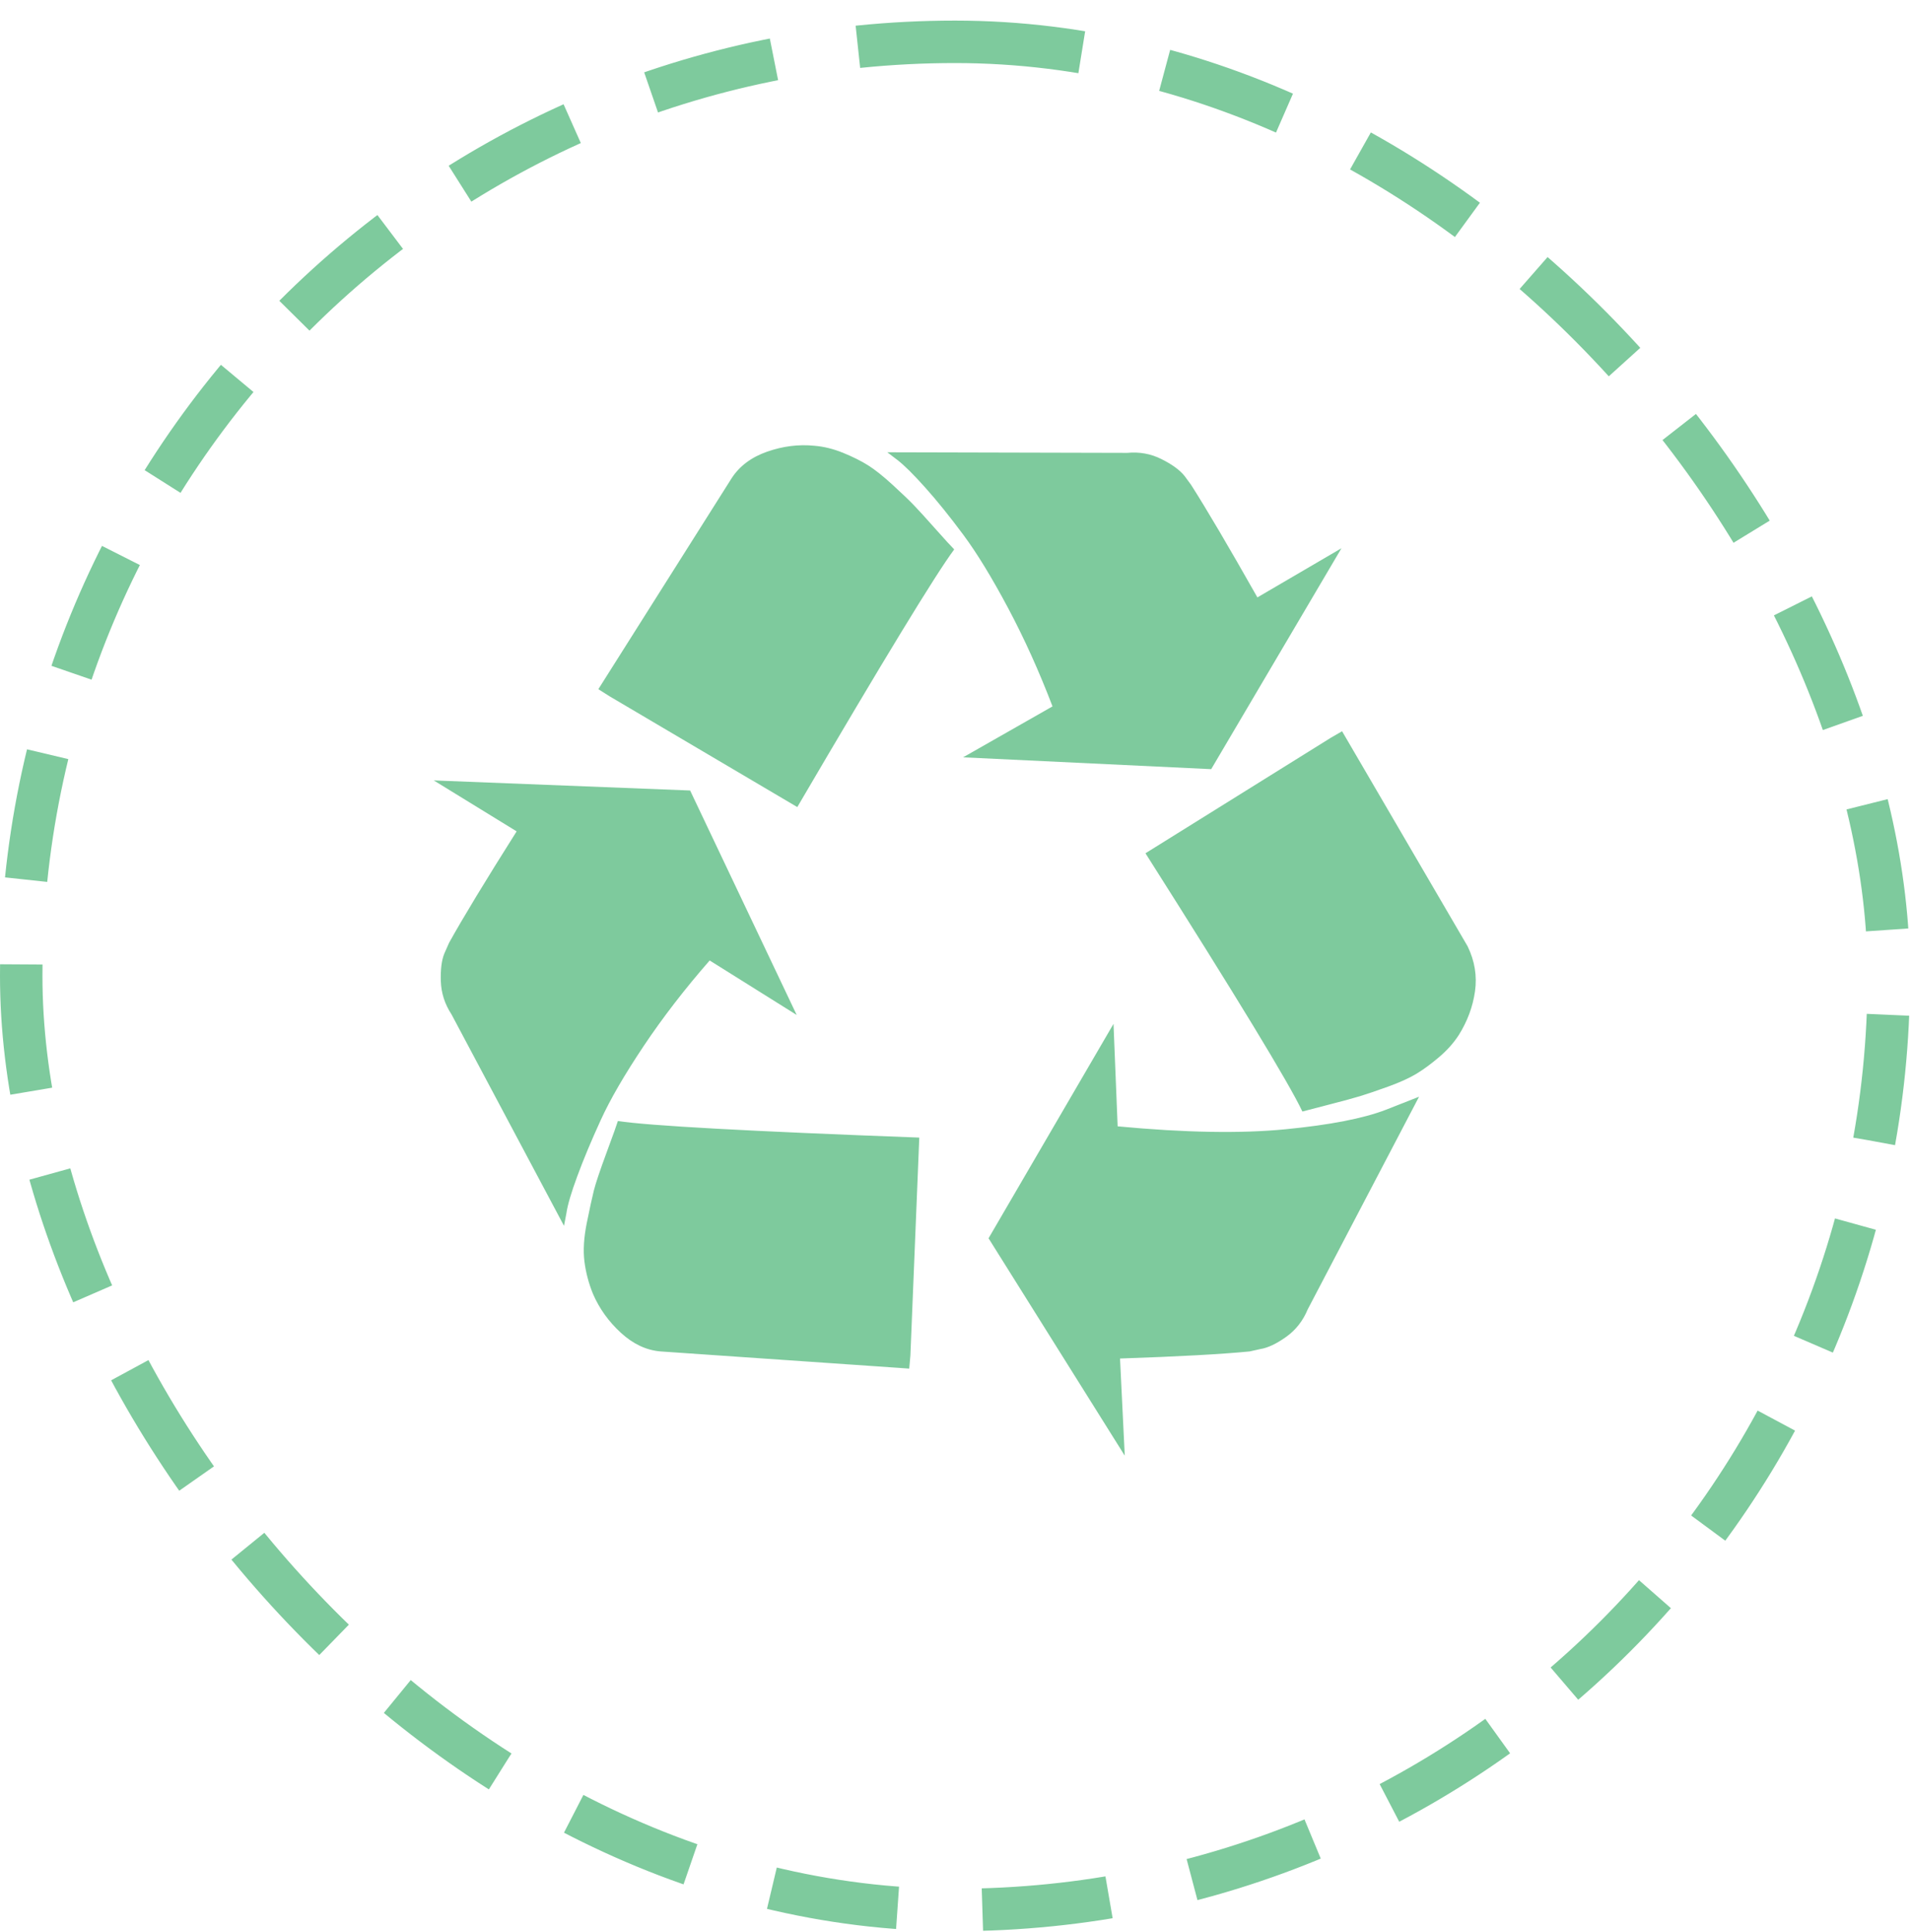 <svg width="90" height="91" viewBox="0 0 90 91" fill="none" xmlns="http://www.w3.org/2000/svg">
<rect x="1" y="1.97" width="88" height="88" rx="44" stroke="#7ECA9D" stroke-width="2" stroke-dasharray="6 4"/>
<g clip-path="url(#clip0_56_210)">
<path d="M43.317 53.587L42.898 63.855L42.843 64.469L31.124 63.66C30.454 63.604 29.831 63.311 29.255 62.781C28.678 62.251 28.241 61.641 27.943 60.953C27.738 60.451 27.604 59.939 27.538 59.419C27.473 58.898 27.511 58.293 27.65 57.605C27.79 56.917 27.901 56.405 27.985 56.07C28.069 55.736 28.269 55.14 28.585 54.285C28.901 53.429 29.078 52.936 29.115 52.806C30.566 53.029 35.3 53.289 43.317 53.587ZM32.519 37.237L37.541 47.811L33.44 45.244C32.268 46.584 31.231 47.928 30.329 49.276C29.427 50.625 28.752 51.787 28.306 52.764C27.859 53.74 27.492 54.619 27.204 55.401C26.915 56.182 26.743 56.768 26.688 57.158L26.576 57.744L21.275 47.783C20.958 47.3 20.791 46.779 20.772 46.221C20.754 45.663 20.809 45.226 20.94 44.91L21.163 44.407C21.814 43.236 22.874 41.487 24.344 39.162L20.438 36.762L32.519 37.237ZM66.866 51.662L61.62 61.679C61.397 62.218 61.058 62.651 60.602 62.976C60.146 63.301 59.742 63.492 59.388 63.548L58.886 63.66C57.566 63.79 55.529 63.901 52.776 63.994L52.999 68.57L46.581 58.33L52.469 48.23L52.664 53.057C55.826 53.355 58.458 53.401 60.56 53.196C62.662 52.992 64.243 52.685 65.304 52.276L66.866 51.662ZM44.963 25.881C44.089 27.052 41.624 31.098 37.569 38.018L28.724 32.8L28.194 32.465L34.472 22.532C34.844 21.956 35.402 21.537 36.146 21.277C36.89 21.016 37.634 20.923 38.378 20.998C38.825 21.035 39.276 21.147 39.732 21.333C40.187 21.519 40.578 21.714 40.904 21.919C41.229 22.123 41.615 22.43 42.061 22.839C42.508 23.248 42.843 23.569 43.066 23.802C43.289 24.034 43.624 24.402 44.07 24.904C44.517 25.406 44.814 25.732 44.963 25.881ZM63.239 34.446L69.154 44.575C69.489 45.263 69.605 45.97 69.503 46.695C69.4 47.421 69.145 48.109 68.736 48.76C68.494 49.132 68.187 49.476 67.815 49.792C67.443 50.109 67.089 50.369 66.754 50.574C66.42 50.778 65.969 50.983 65.401 51.188C64.834 51.392 64.397 51.541 64.09 51.634C63.783 51.727 63.304 51.857 62.653 52.025C62.002 52.192 61.574 52.304 61.369 52.359C60.737 51.02 58.272 46.965 53.975 40.194L62.709 34.753L63.239 34.446ZM59.249 28.141L63.211 25.825L57.072 36.232L45.382 35.674L49.595 33.275C48.962 31.619 48.265 30.075 47.502 28.643C46.74 27.211 46.037 26.062 45.396 25.197C44.754 24.332 44.154 23.588 43.596 22.965C43.038 22.342 42.601 21.909 42.285 21.667L41.81 21.305L53.111 21.333C53.687 21.277 54.227 21.374 54.729 21.626C55.231 21.877 55.594 22.142 55.817 22.421L56.124 22.839C56.849 23.974 57.891 25.741 59.249 28.141Z" fill="#7ECA9D"/>
</g>
<defs>
<clipPath id="clip0_56_210">
<rect width="50.02" height="50" fill="white" transform="matrix(1 0 0 -1 19.98 70.97)"/>
</clipPath>
</defs>
</svg>
